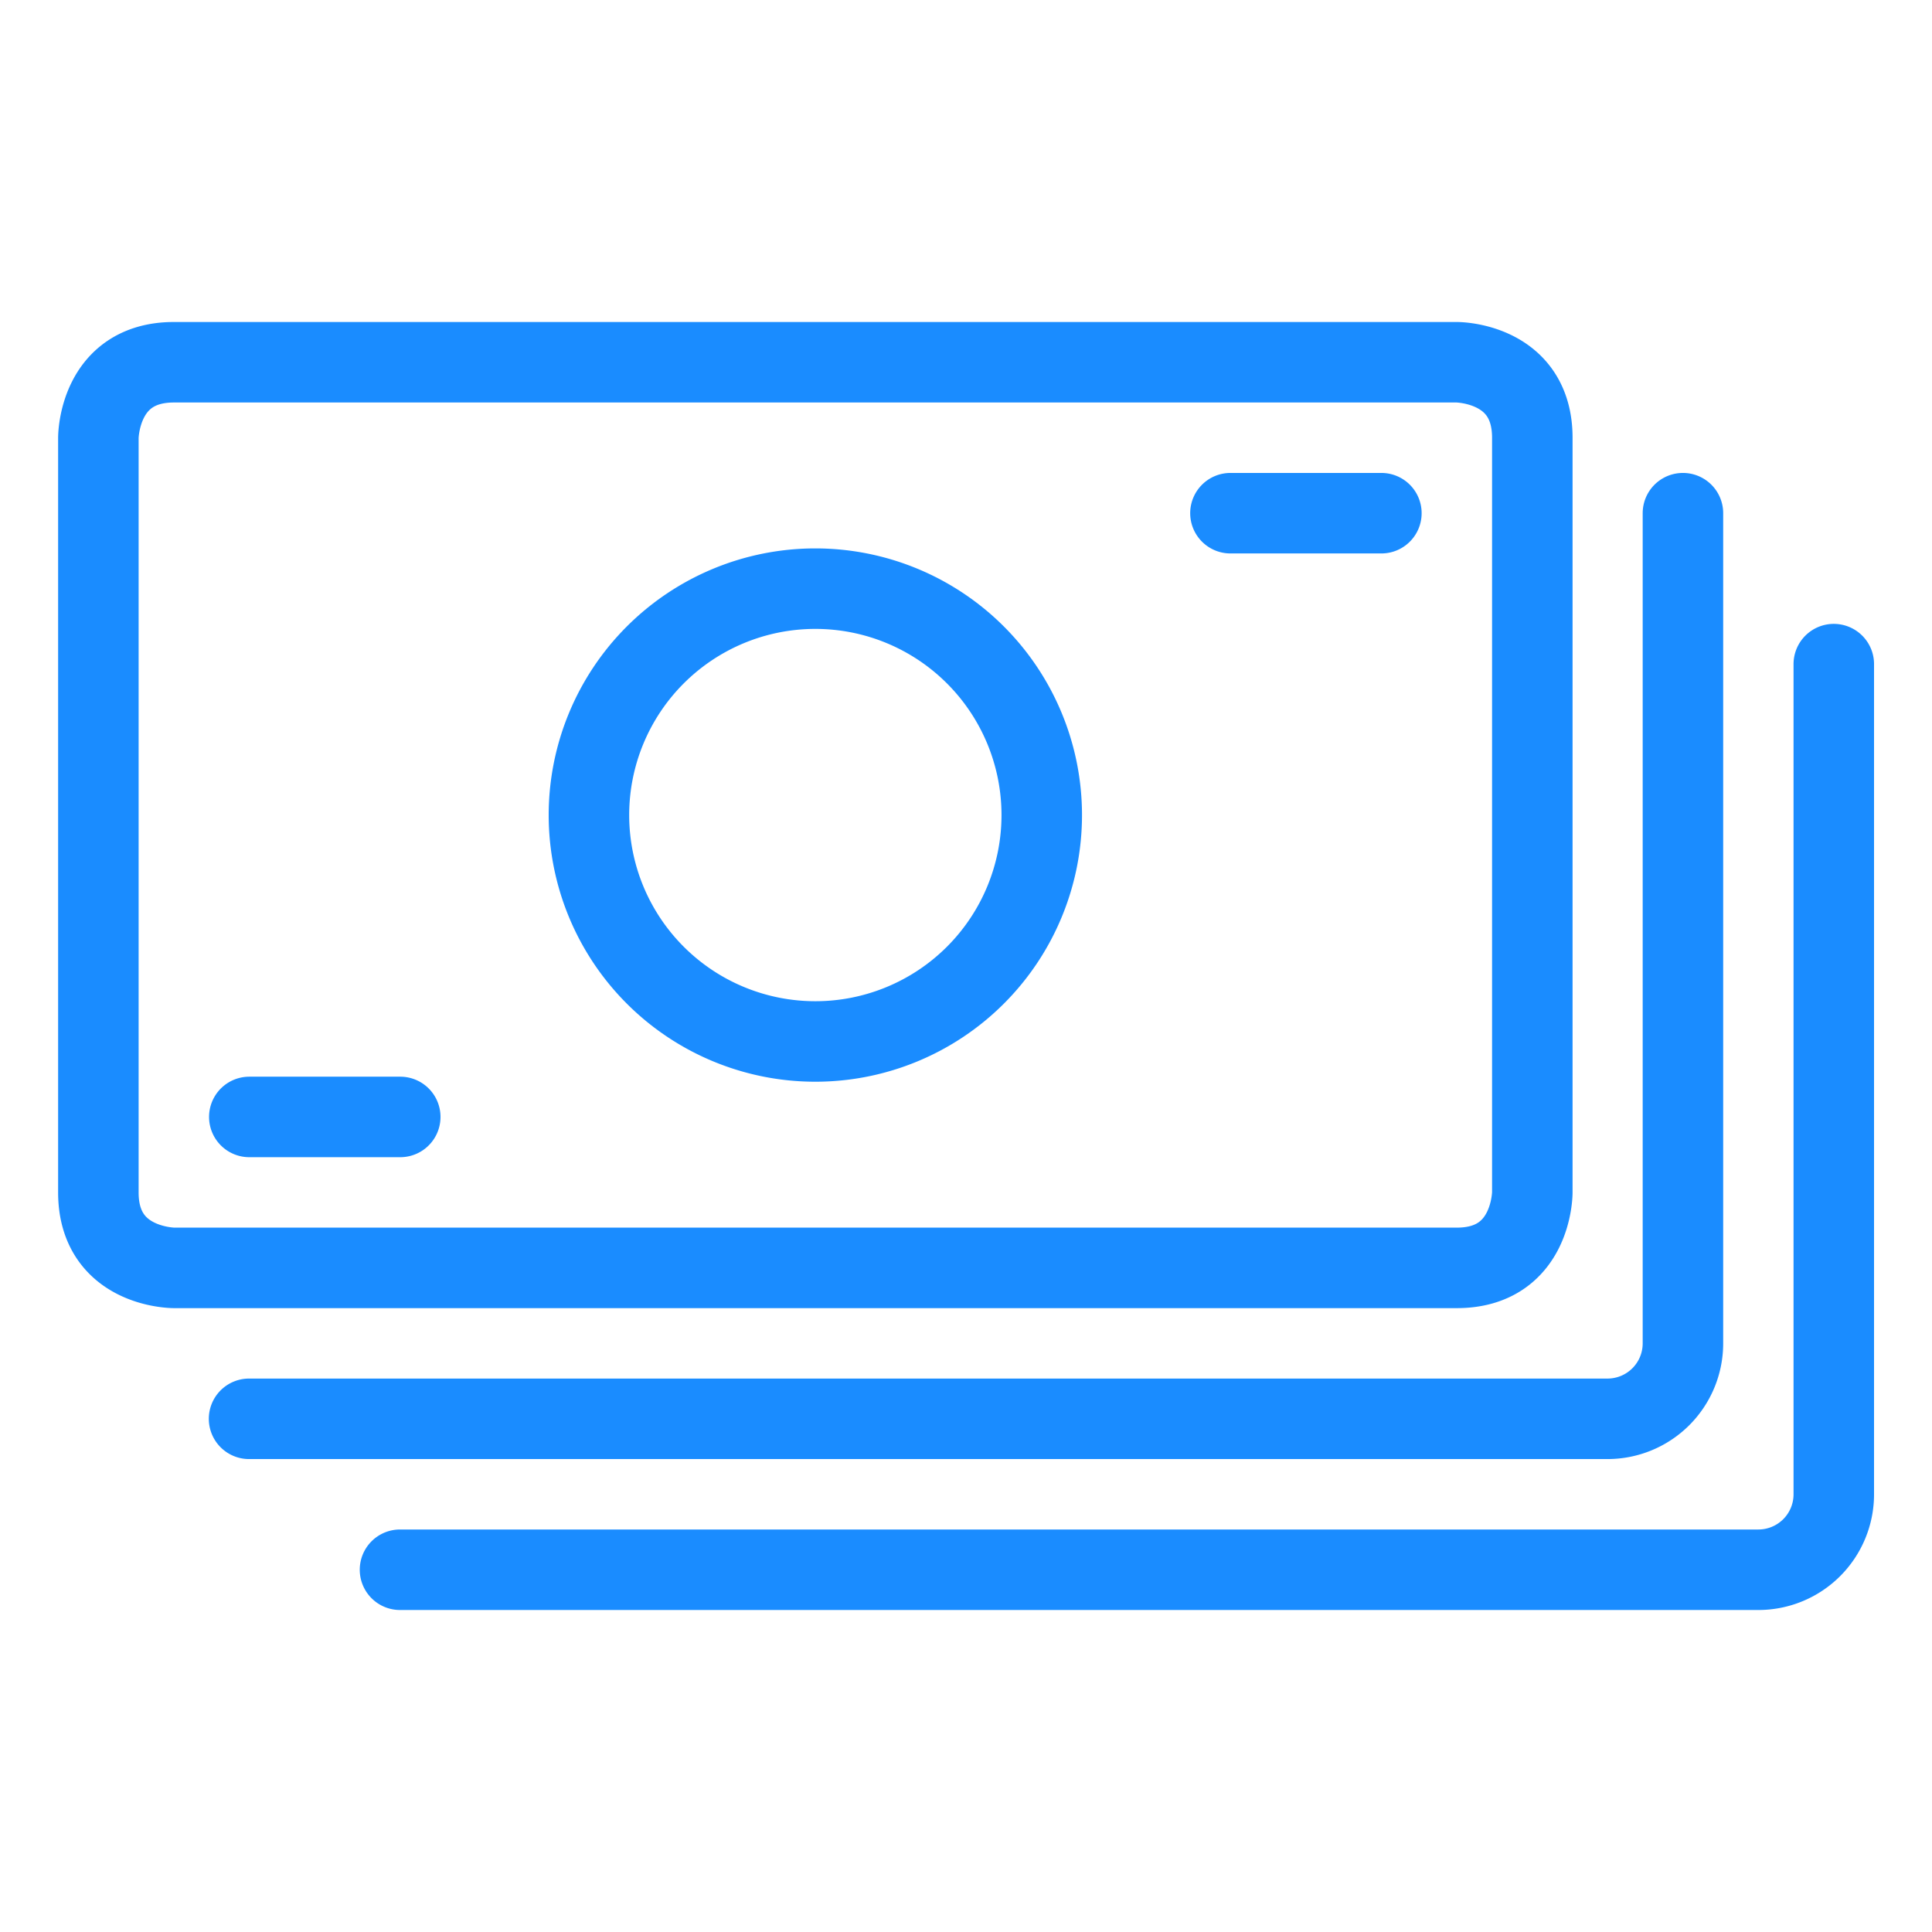<svg viewBox="0 0 24 24" fill="none" xmlns="http://www.w3.org/2000/svg"><path d="M20.906 6.375v10.313a.937.937 0 0 1-.937.937H3.094M22.78 8.25v10.313a.937.937 0 0 1-.937.937H4.969m-1.872-5.625h1.875m10.313-7.5h1.875M2.16 4.5h15.938s.937 0 .937.938v9.375s0 .937-.937.937H2.16s-.938 0-.938-.937V5.438s0-.938.938-.938m5.156 5.625a2.812 2.812 0 1 0 5.625 0 2.812 2.812 0 0 0-5.625 0" stroke="#1A8CFF" stroke-linecap="round" stroke-linejoin="round"/></svg>
